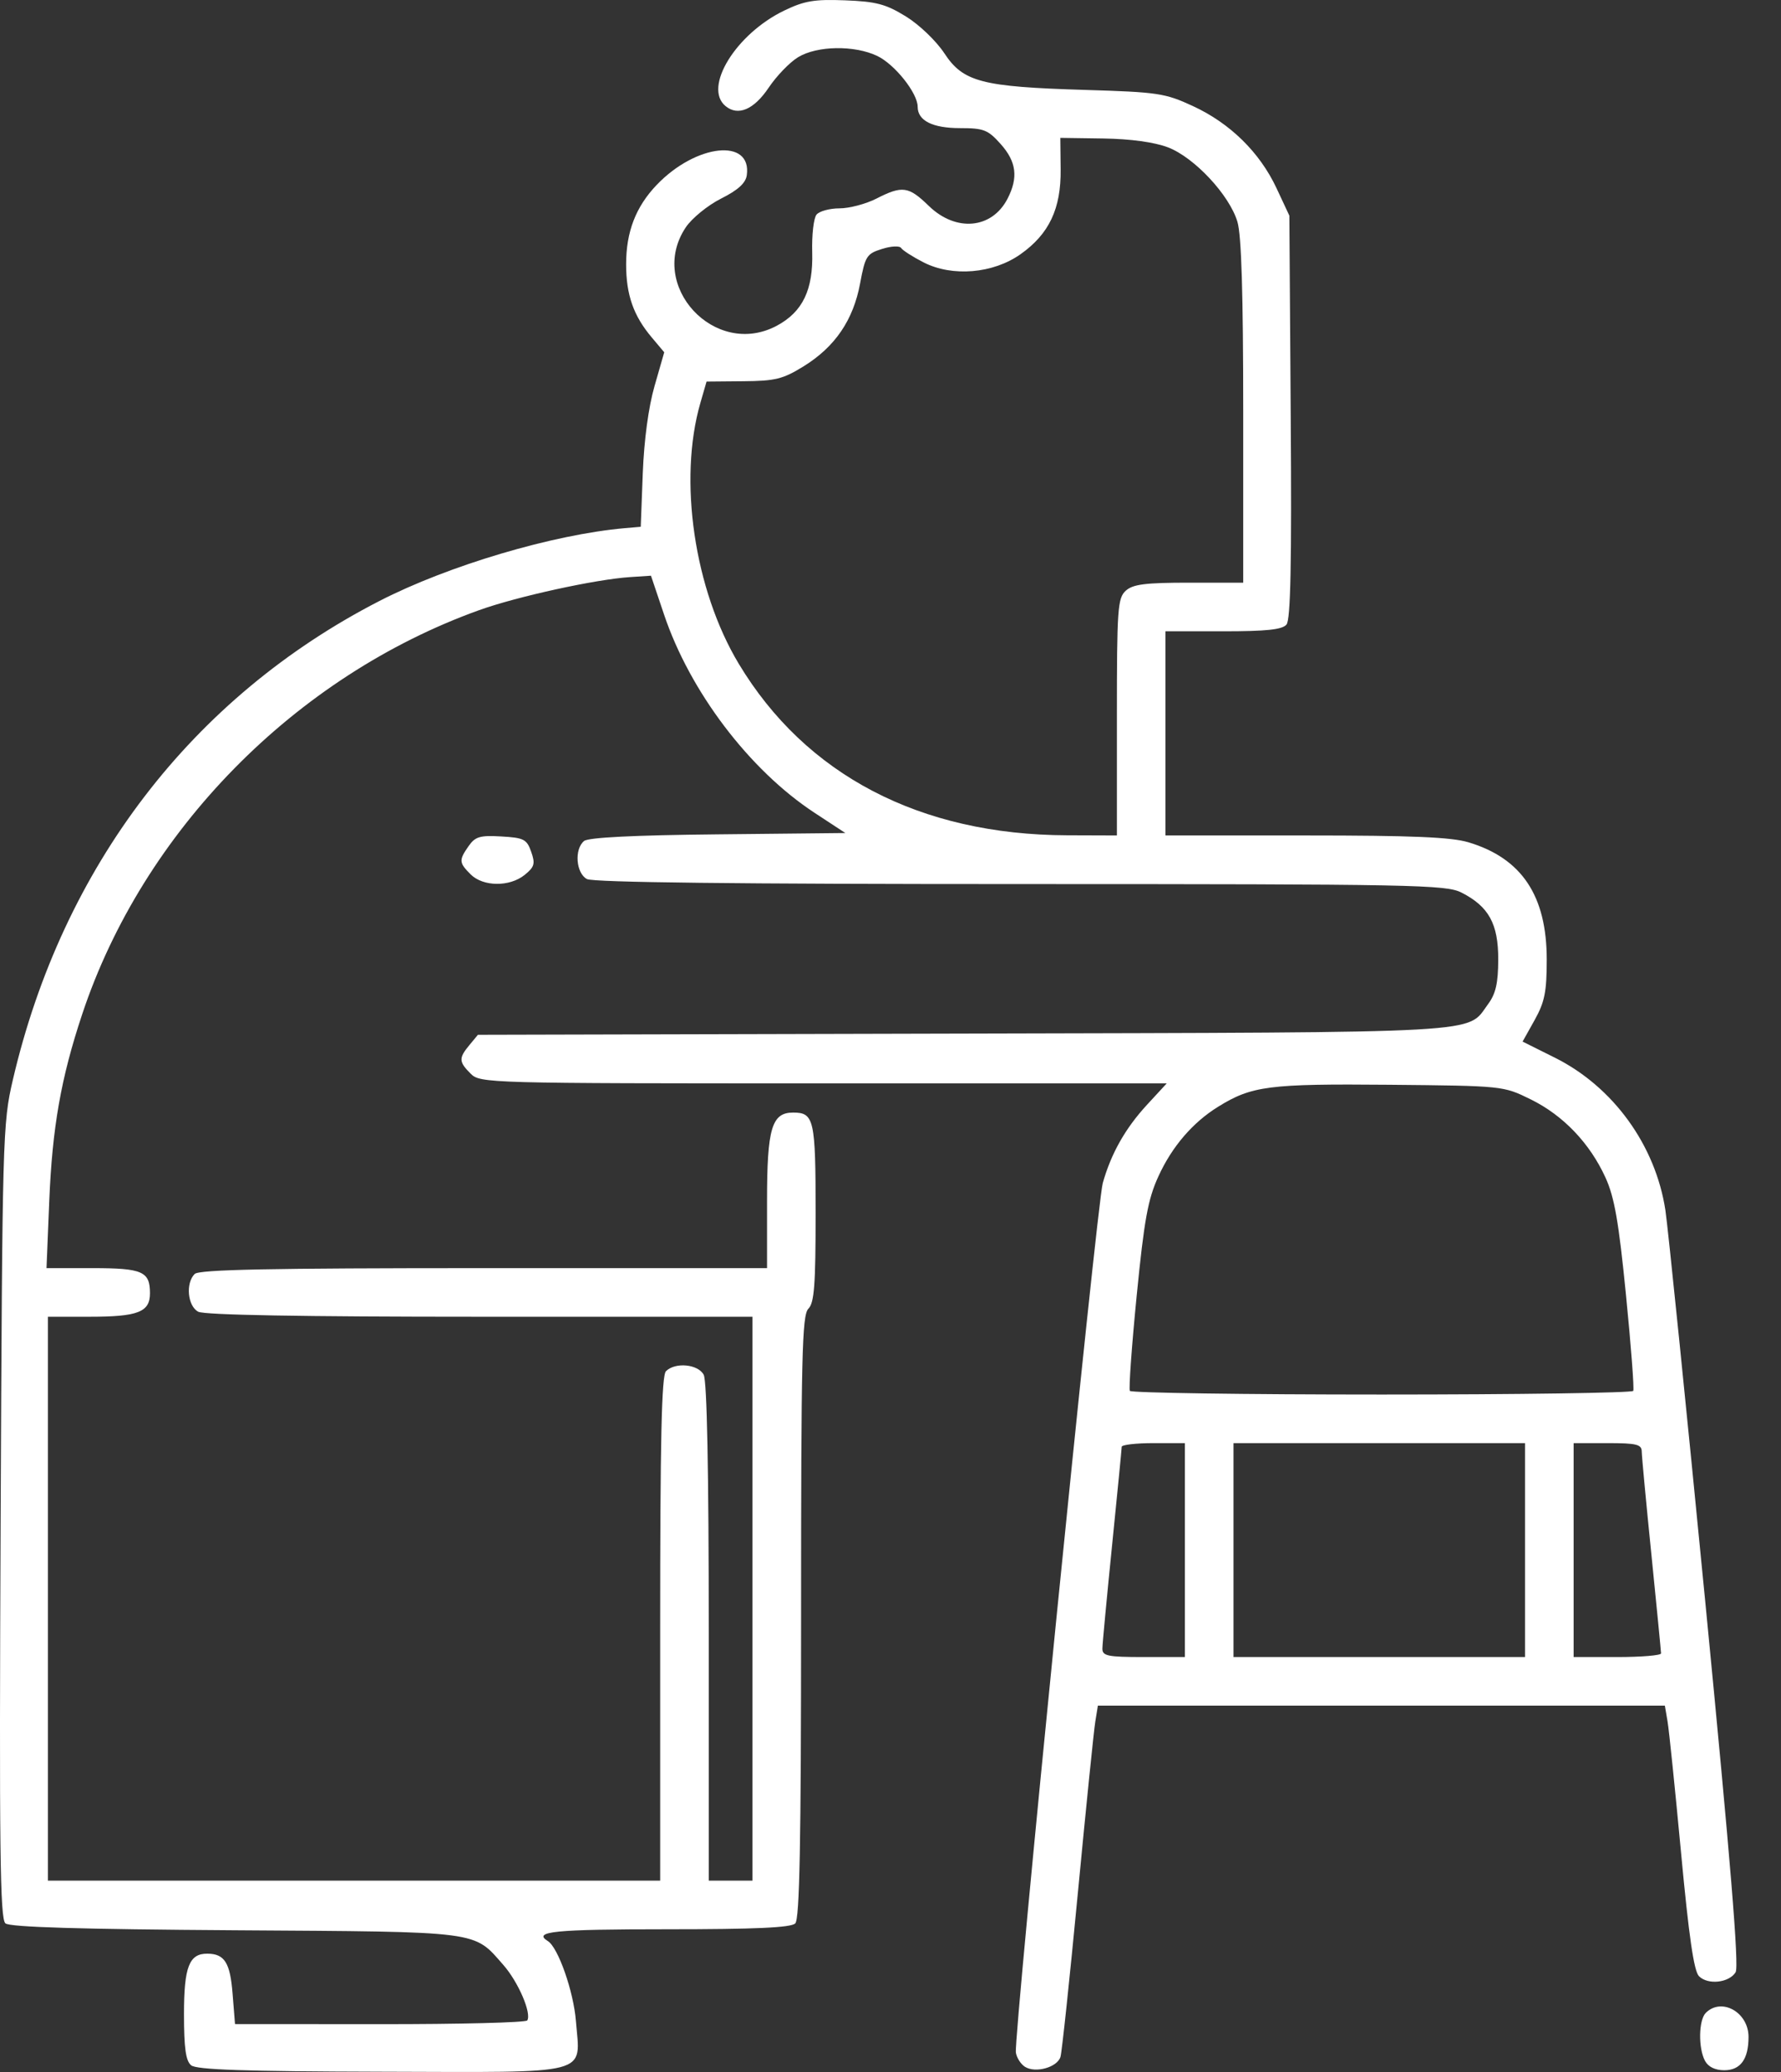 <svg width="43" height="50" viewBox="0 0 43 50" fill="none" xmlns="http://www.w3.org/2000/svg">
<rect x="0" y="0" width="43" height="50" fill="#333333" stroke="none"/>
<path fill-rule="evenodd" clip-rule="evenodd" d="M18.93 0.257C17.765 0.82 16.973 2.109 17.516 2.559C17.818 2.81 18.203 2.646 18.56 2.114C18.748 1.834 19.066 1.504 19.268 1.381C19.725 1.102 20.625 1.087 21.178 1.349C21.602 1.551 22.156 2.246 22.156 2.577C22.156 2.912 22.515 3.092 23.181 3.092C23.752 3.092 23.853 3.132 24.16 3.476C24.541 3.902 24.589 4.285 24.325 4.796C23.948 5.526 23.08 5.605 22.425 4.969C21.936 4.494 21.786 4.473 21.159 4.793C20.906 4.922 20.505 5.028 20.269 5.028C20.032 5.028 19.782 5.096 19.714 5.179C19.645 5.261 19.598 5.671 19.61 6.088C19.635 6.995 19.379 7.526 18.756 7.86C17.26 8.659 15.618 6.886 16.558 5.485C16.705 5.266 17.087 4.955 17.408 4.793C17.817 4.588 18.003 4.419 18.03 4.23C18.158 3.326 16.807 3.469 15.857 4.46C15.351 4.988 15.117 5.593 15.117 6.377C15.117 7.114 15.294 7.62 15.736 8.143L16.037 8.501L15.803 9.316C15.657 9.823 15.55 10.619 15.519 11.421L15.47 12.712L15.088 12.745C13.356 12.897 10.829 13.646 9.164 14.501C4.638 16.825 1.511 20.908 0.31 26.059C0.065 27.111 0.056 27.41 0.015 36.712C-0.02 44.62 0 46.306 0.131 46.414C0.24 46.505 1.935 46.556 5.679 46.58C11.661 46.619 11.424 46.588 12.155 47.42C12.513 47.828 12.838 48.582 12.73 48.756C12.699 48.807 11.098 48.848 9.173 48.846L5.674 48.844L5.615 48.106C5.556 47.361 5.421 47.148 5.008 47.145C4.567 47.141 4.442 47.463 4.442 48.603C4.442 49.423 4.485 49.731 4.615 49.839C4.745 49.946 5.903 49.986 9.204 49.994C14.355 50.007 14.009 50.097 13.905 48.772C13.848 48.056 13.476 46.995 13.227 46.841C12.852 46.609 13.39 46.556 16.091 46.556C18.243 46.556 19.098 46.517 19.2 46.415C19.306 46.309 19.341 44.505 19.341 39.017C19.341 32.721 19.364 31.735 19.517 31.582C19.66 31.439 19.692 31.012 19.692 29.268C19.692 27.01 19.656 26.848 19.148 26.848C18.632 26.848 18.519 27.23 18.519 28.986V30.602H11.68C6.517 30.602 4.806 30.636 4.7 30.743C4.477 30.966 4.529 31.516 4.786 31.654C4.935 31.733 7.281 31.775 11.59 31.775H18.168V38.579V45.383H17.64H17.112V39.392C17.112 35.487 17.069 33.323 16.99 33.175C16.853 32.918 16.302 32.866 16.079 33.089C15.973 33.195 15.939 34.736 15.939 39.306V45.383H8.548H1.157V38.579V31.775H2.162C3.333 31.775 3.621 31.663 3.621 31.208C3.621 30.681 3.439 30.602 2.231 30.602H1.123L1.189 28.989C1.262 27.206 1.472 26.015 1.983 24.479C3.453 20.055 7.124 16.32 11.571 14.723C12.481 14.396 14.381 13.98 15.212 13.926L15.717 13.893L16.033 14.831C16.659 16.69 18.093 18.58 19.66 19.61L20.41 20.102L17.334 20.134C15.303 20.154 14.204 20.209 14.101 20.295C13.862 20.493 13.906 21.071 14.171 21.213C14.323 21.294 17.805 21.334 24.641 21.334C34.161 21.335 34.913 21.349 35.287 21.54C35.946 21.876 36.175 22.294 36.173 23.156C36.171 23.726 36.113 23.982 35.927 24.232C35.397 24.948 36.093 24.91 23.27 24.942L11.539 24.971L11.334 25.218C11.072 25.534 11.076 25.622 11.363 25.909C11.594 26.14 11.754 26.144 19.883 26.144H28.169L27.693 26.66C27.168 27.23 26.827 27.834 26.625 28.549C26.482 29.061 24.471 49.161 24.527 49.531C24.546 49.656 24.645 49.811 24.748 49.876C25.003 50.035 25.528 49.887 25.604 49.635C25.638 49.523 25.827 47.741 26.024 45.676C26.221 43.612 26.41 41.751 26.445 41.541L26.507 41.16H33.352H40.196L40.261 41.541C40.297 41.751 40.444 43.182 40.588 44.721C40.776 46.729 40.897 47.567 41.02 47.689C41.235 47.904 41.744 47.849 41.904 47.594C41.991 47.455 41.784 44.935 41.174 38.678C40.706 33.881 40.271 29.619 40.209 29.205C39.97 27.637 38.95 26.228 37.545 25.526L36.761 25.135L37.053 24.613C37.295 24.178 37.344 23.934 37.344 23.153C37.343 21.615 36.742 20.714 35.458 20.327C35.037 20.201 34.102 20.161 31.522 20.161H28.139V17.698V15.234H29.532C30.579 15.234 30.959 15.194 31.061 15.071C31.16 14.952 31.188 13.594 31.163 10.056L31.13 5.204L30.82 4.541C30.415 3.677 29.699 2.974 28.802 2.56C28.128 2.248 27.956 2.223 26.203 2.17C23.703 2.095 23.257 1.98 22.801 1.287C22.604 0.988 22.195 0.596 21.872 0.397C21.386 0.098 21.155 0.037 20.405 0.008C19.661 -0.021 19.421 0.02 18.93 0.257ZM28.2 3.556C28.837 3.8 29.683 4.706 29.876 5.352C29.973 5.674 30.016 7.094 30.016 9.939V14.061H28.705C27.651 14.061 27.353 14.099 27.18 14.255C26.984 14.433 26.966 14.687 26.966 17.305V20.161L25.763 20.157C22.213 20.145 19.452 18.703 17.837 16.019C16.762 14.232 16.372 11.582 16.91 9.722L17.059 9.208L17.945 9.2C18.719 9.194 18.904 9.148 19.405 8.838C20.161 8.37 20.602 7.723 20.766 6.84C20.889 6.179 20.925 6.123 21.296 6.007C21.517 5.937 21.721 5.928 21.757 5.985C21.792 6.041 22.037 6.198 22.301 6.333C22.995 6.686 23.976 6.603 24.639 6.135C25.329 5.648 25.619 5.036 25.608 4.09L25.6 3.327L26.64 3.342C27.3 3.352 27.871 3.431 28.2 3.556ZM11.315 20.416C11.076 20.758 11.08 20.817 11.363 21.1C11.664 21.4 12.305 21.406 12.668 21.112C12.904 20.921 12.926 20.843 12.825 20.555C12.719 20.253 12.649 20.216 12.105 20.185C11.589 20.155 11.475 20.188 11.315 20.416ZM36.956 26.529C37.741 26.914 38.384 27.587 38.763 28.418C38.979 28.891 39.083 29.489 39.257 31.247C39.379 32.473 39.458 33.516 39.433 33.564C39.407 33.612 36.675 33.652 33.359 33.652C30.044 33.652 27.308 33.612 27.279 33.564C27.25 33.516 27.324 32.481 27.444 31.266C27.625 29.435 27.715 28.941 27.966 28.392C28.294 27.672 28.794 27.089 29.409 26.708C30.222 26.204 30.634 26.151 33.535 26.177C36.289 26.203 36.293 26.203 36.956 26.529ZM28.608 37.406V39.987H27.611C26.739 39.987 26.614 39.961 26.616 39.781C26.617 39.669 26.723 38.547 26.85 37.289C26.977 36.03 27.082 34.962 27.082 34.913C27.083 34.865 27.426 34.825 27.846 34.825H28.608V37.406ZM36.82 37.406V39.987H33.301H29.781V37.406V34.825H33.301H36.82V37.406ZM39.638 35.03C39.639 35.143 39.744 36.265 39.872 37.523C39.999 38.781 40.103 39.85 40.104 39.899C40.104 39.947 39.63 39.987 39.049 39.987H37.993V37.406V34.825H38.814C39.517 34.825 39.636 34.855 39.638 35.03ZM41.184 48.574C41.011 48.747 41 49.423 41.165 49.731C41.242 49.876 41.41 49.958 41.63 49.958C42.022 49.958 42.216 49.692 42.216 49.153C42.216 48.559 41.565 48.193 41.184 48.574Z" fill="white"/>
</svg>
